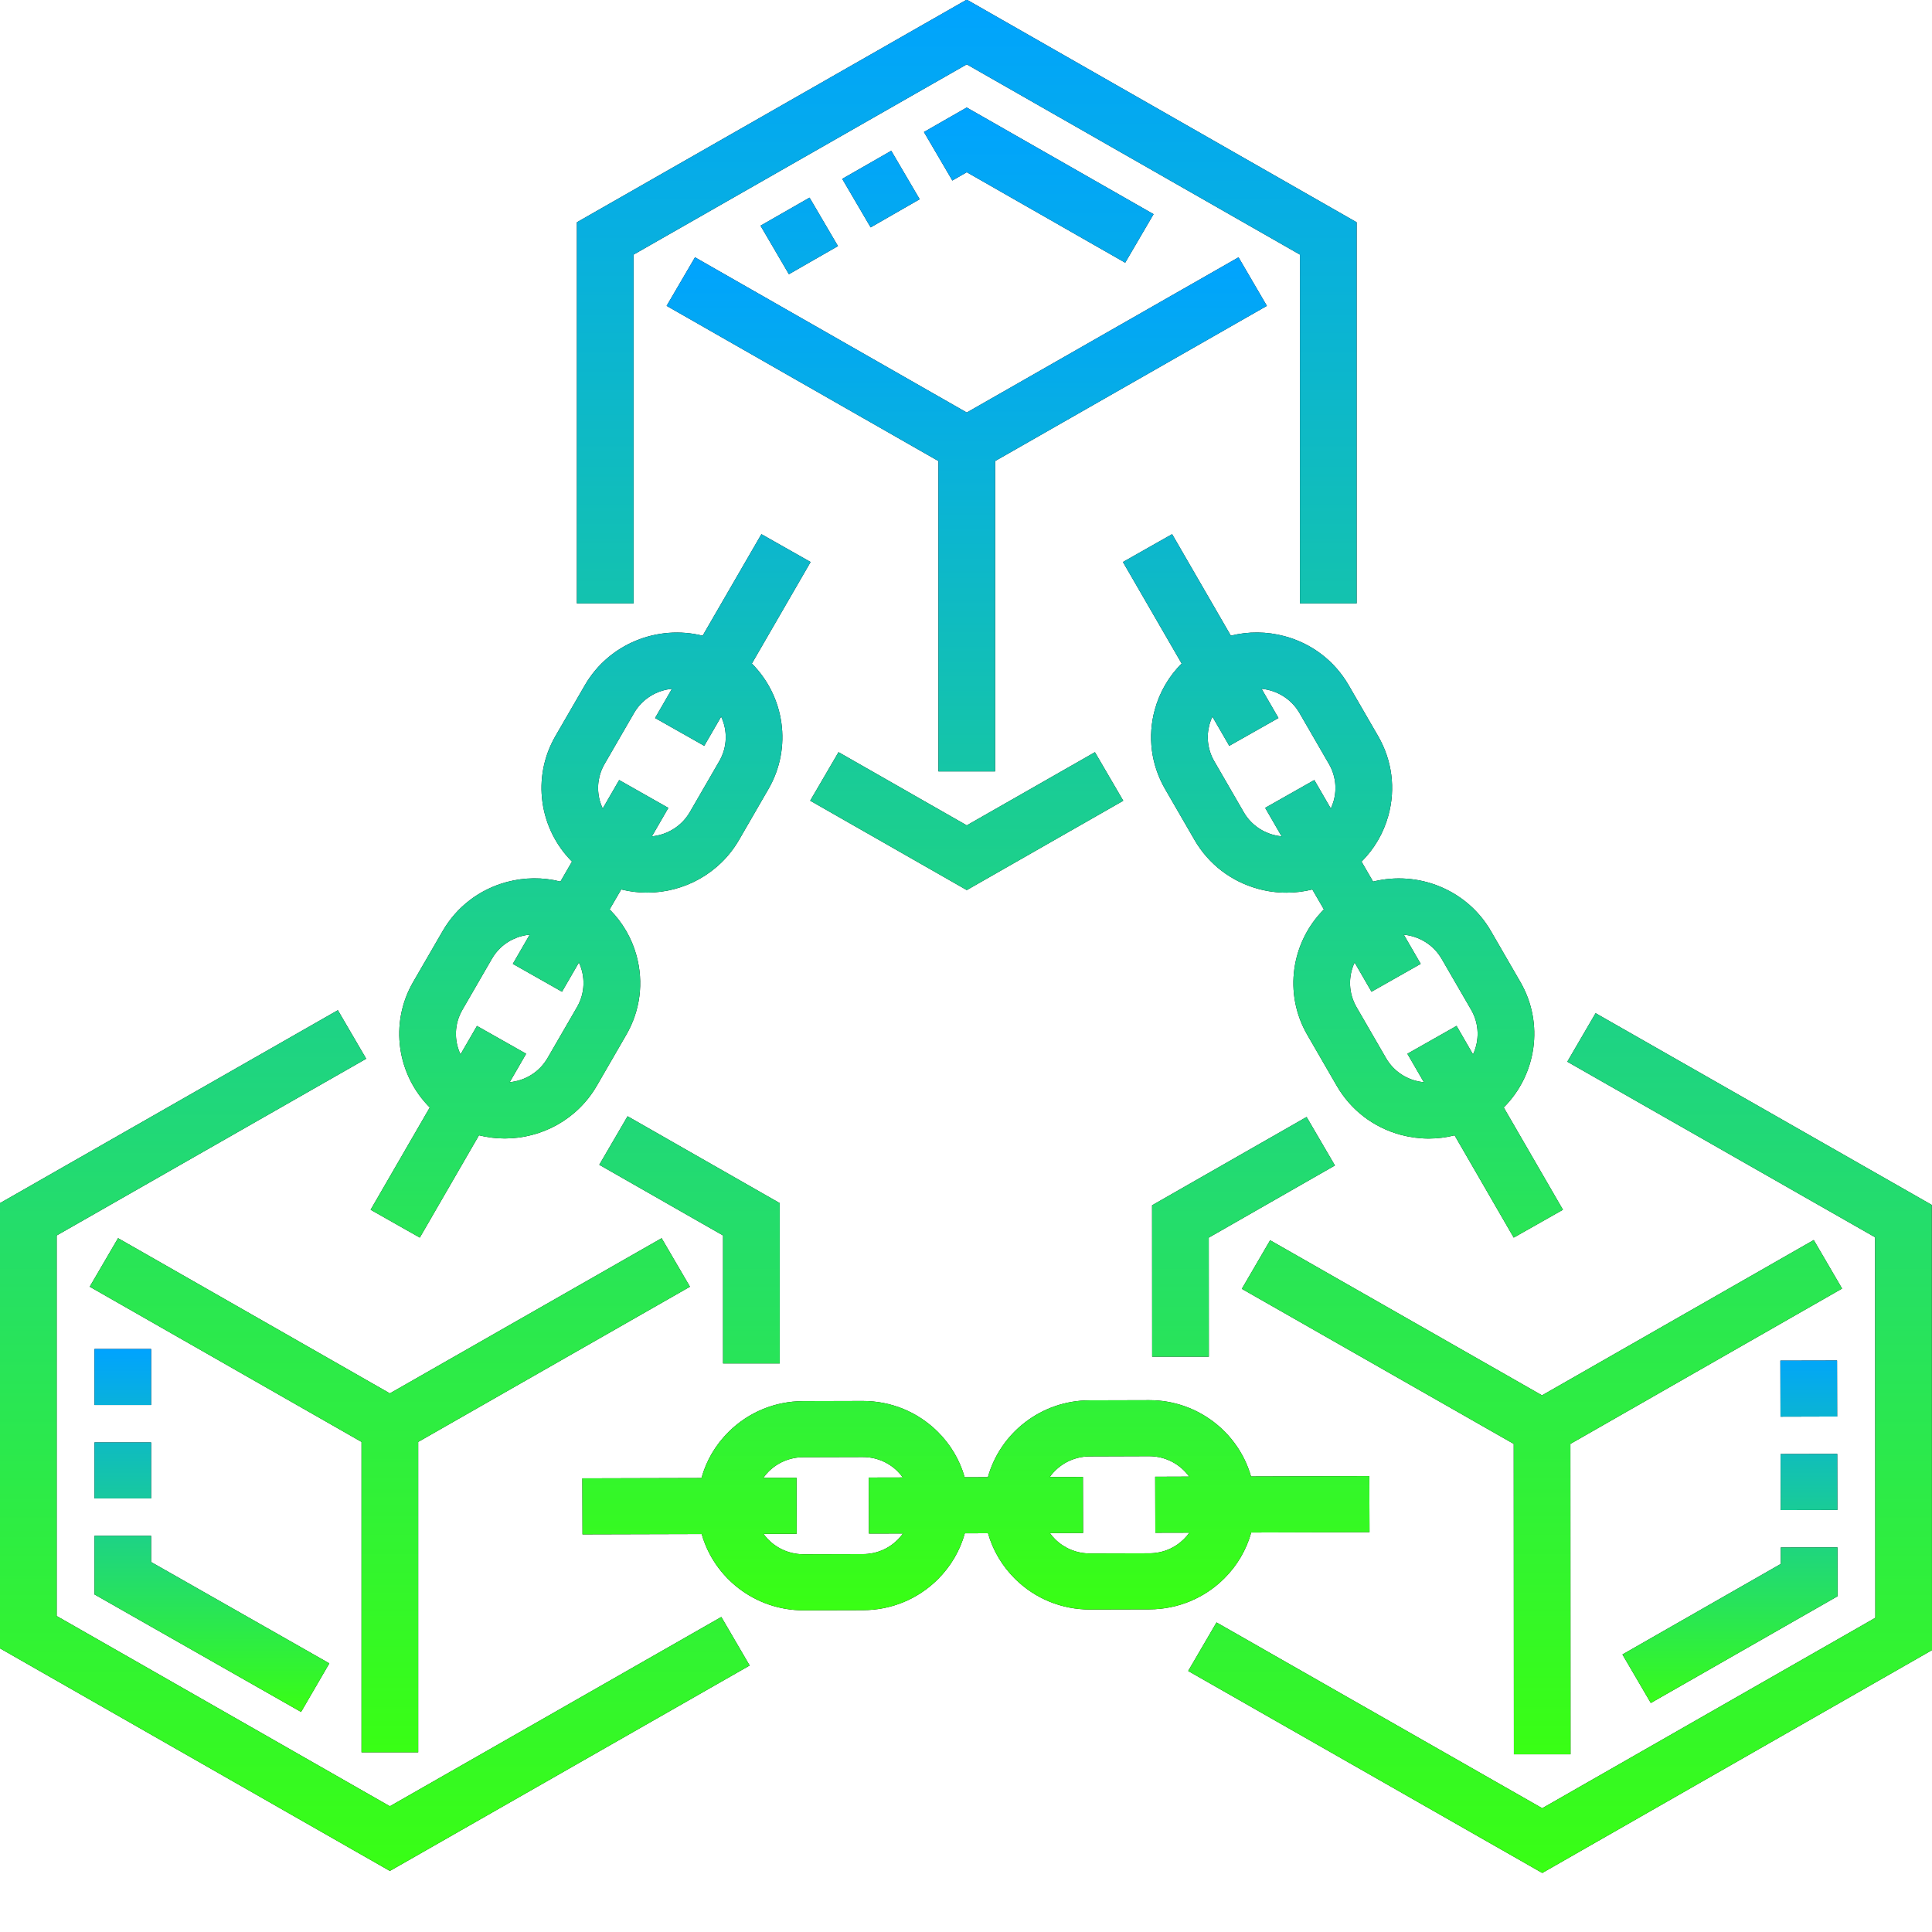 <svg width="48" height="48" viewBox="0 0 48 48" fill="none" xmlns="http://www.w3.org/2000/svg">
<g clip-path="url(#clip0_80_15300)">
<path d="M31.916 15.806C31.472 15.687 31.014 15.684 30.58 15.793L29.121 13.271L27.899 13.963L29.358 16.485C29.042 16.799 28.812 17.191 28.691 17.631C28.507 18.3 28.598 19.001 28.946 19.603L29.678 20.869C30.027 21.471 30.592 21.904 31.269 22.086C31.498 22.148 31.731 22.178 31.963 22.178C32.18 22.178 32.395 22.151 32.605 22.099L32.892 22.594C32.084 23.403 31.881 24.678 32.48 25.712L33.212 26.978C33.561 27.58 34.125 28.012 34.802 28.195C35.032 28.256 35.265 28.287 35.496 28.287C35.713 28.287 35.929 28.26 36.139 28.207L37.608 30.748L38.831 30.056L37.36 27.515C38.169 26.706 38.371 25.431 37.773 24.397L37.041 23.131C36.442 22.097 35.229 21.624 34.114 21.903L33.827 21.407C34.143 21.092 34.373 20.701 34.494 20.261C34.678 19.592 34.587 18.891 34.239 18.288L33.507 17.023C33.158 16.42 32.593 15.988 31.916 15.806ZM35.818 23.823L36.551 25.089C36.754 25.441 36.758 25.853 36.597 26.196L36.188 25.488L34.966 26.18L35.376 26.888C35.307 26.881 35.239 26.869 35.172 26.851C35.017 26.81 34.873 26.739 34.746 26.642C34.619 26.545 34.513 26.424 34.434 26.286L33.702 25.021C33.605 24.853 33.55 24.665 33.542 24.473C33.534 24.28 33.573 24.088 33.655 23.913L34.075 24.639L35.297 23.947L34.877 23.222C35.257 23.259 35.615 23.471 35.818 23.823ZM32.654 19.38L31.433 20.071L31.842 20.779C31.773 20.773 31.705 20.76 31.638 20.742C31.484 20.701 31.339 20.63 31.212 20.533C31.085 20.436 30.98 20.316 30.9 20.178L30.168 18.912C30.088 18.775 30.037 18.623 30.016 18.466C29.996 18.309 30.008 18.149 30.05 17.996C30.068 17.93 30.092 17.866 30.121 17.804L30.541 18.53L31.763 17.839L31.343 17.113C31.724 17.15 32.081 17.362 32.285 17.714L33.017 18.98C33.097 19.117 33.148 19.269 33.169 19.426C33.189 19.583 33.178 19.743 33.135 19.896C33.117 19.962 33.093 20.026 33.064 20.088L32.654 19.38ZM10.43 30.748L11.9 28.206C12.111 28.259 12.327 28.285 12.541 28.285C13.454 28.285 14.341 27.815 14.826 26.978L15.558 25.712C15.907 25.11 15.997 24.409 15.813 23.739C15.695 23.307 15.465 22.912 15.146 22.594L15.434 22.098C15.646 22.151 15.861 22.177 16.075 22.177C16.987 22.177 17.875 21.707 18.36 20.869L19.092 19.603C19.69 18.569 19.488 17.295 18.68 16.486L20.139 13.963L18.917 13.271L17.457 15.794C16.343 15.515 15.13 15.989 14.531 17.023L13.799 18.288C13.201 19.323 13.403 20.597 14.211 21.406L13.924 21.902C13.49 21.792 13.032 21.795 12.588 21.914C11.911 22.097 11.346 22.529 10.998 23.131L10.265 24.397C9.667 25.431 9.869 26.706 10.678 27.515L9.208 30.056L10.43 30.748ZM14.903 19.896C14.86 19.743 14.849 19.583 14.869 19.426C14.89 19.269 14.941 19.117 15.021 18.98L15.753 17.714C15.957 17.362 16.314 17.15 16.695 17.113L16.275 17.839L17.497 18.53L17.917 17.805C18.078 18.148 18.074 18.56 17.87 18.912L17.138 20.178C17.041 20.345 16.905 20.487 16.741 20.591C16.577 20.696 16.39 20.76 16.196 20.779L16.605 20.072L15.383 19.38L14.974 20.088C14.945 20.026 14.921 19.962 14.903 19.896ZM11.488 25.089L12.22 23.823C12.299 23.685 12.405 23.564 12.531 23.467C12.658 23.37 12.803 23.299 12.957 23.258C13.024 23.24 13.092 23.228 13.161 23.221L12.741 23.947L13.963 24.639L14.383 23.913C14.544 24.256 14.54 24.668 14.336 25.021L13.604 26.286C13.4 26.639 13.043 26.851 12.663 26.887L13.072 26.18L11.85 25.489L11.441 26.196C11.28 25.853 11.284 25.441 11.488 25.089ZM31.086 38.075L34.025 38.066L34.02 36.673L31.081 36.682C30.77 35.59 29.754 34.787 28.552 34.787H28.545L27.07 34.791C25.865 34.794 24.849 35.604 24.544 36.7L23.967 36.702C23.846 36.275 23.615 35.884 23.289 35.563C22.793 35.076 22.136 34.807 21.436 34.807H21.429L19.954 34.811C19.253 34.813 18.594 35.085 18.099 35.578C17.774 35.901 17.546 36.293 17.428 36.721L14.468 36.729L14.472 38.121L17.433 38.113C17.744 39.206 18.761 40.008 19.962 40.008H19.969L21.444 40.004C22.145 40.002 22.805 39.729 23.299 39.238C23.624 38.914 23.852 38.522 23.971 38.094L24.547 38.093C24.668 38.52 24.899 38.911 25.225 39.232C25.721 39.72 26.378 39.988 27.078 39.988H27.085L28.56 39.984C29.261 39.981 29.92 39.709 30.415 39.217C30.739 38.895 30.968 38.502 31.086 38.075ZM22.301 38.256C22.188 38.368 22.054 38.458 21.907 38.519C21.759 38.58 21.6 38.611 21.44 38.611L19.966 38.615H19.962C19.553 38.615 19.19 38.415 18.969 38.109L19.793 38.106L19.789 36.714L18.964 36.716C19.004 36.661 19.048 36.608 19.097 36.559C19.21 36.447 19.344 36.357 19.492 36.296C19.64 36.235 19.798 36.204 19.958 36.204L21.433 36.2H21.436C21.761 36.2 22.066 36.324 22.296 36.55C22.345 36.599 22.39 36.651 22.43 36.707L21.584 36.709L21.588 38.101L22.434 38.099C22.394 38.155 22.35 38.207 22.301 38.256ZM28.555 38.591L27.081 38.595H27.078C26.753 38.595 26.448 38.471 26.218 38.245C26.169 38.197 26.124 38.144 26.084 38.089L26.909 38.086L26.905 36.694L26.081 36.696C26.193 36.538 26.342 36.409 26.514 36.32C26.687 36.231 26.879 36.184 27.074 36.184L28.549 36.179H28.552C28.961 36.179 29.323 36.379 29.545 36.686L28.7 36.689L28.704 38.081L29.55 38.079C29.51 38.134 29.466 38.186 29.416 38.236C29.304 38.348 29.17 38.438 29.022 38.499C28.874 38.56 28.716 38.591 28.555 38.591ZM24.723 19.166V11.455L31.475 7.599L30.771 6.393L24.019 10.249L17.267 6.393L16.562 7.599L23.315 11.455V19.166H24.723Z" fill="black"/>
<path d="M31.916 15.806C31.472 15.687 31.014 15.684 30.58 15.793L29.121 13.271L27.899 13.963L29.358 16.485C29.042 16.799 28.812 17.191 28.691 17.631C28.507 18.3 28.598 19.001 28.946 19.603L29.678 20.869C30.027 21.471 30.592 21.904 31.269 22.086C31.498 22.148 31.731 22.178 31.963 22.178C32.18 22.178 32.395 22.151 32.605 22.099L32.892 22.594C32.084 23.403 31.881 24.678 32.48 25.712L33.212 26.978C33.561 27.58 34.125 28.012 34.802 28.195C35.032 28.256 35.265 28.287 35.496 28.287C35.713 28.287 35.929 28.26 36.139 28.207L37.608 30.748L38.831 30.056L37.36 27.515C38.169 26.706 38.371 25.431 37.773 24.397L37.041 23.131C36.442 22.097 35.229 21.624 34.114 21.903L33.827 21.407C34.143 21.092 34.373 20.701 34.494 20.261C34.678 19.592 34.587 18.891 34.239 18.288L33.507 17.023C33.158 16.42 32.593 15.988 31.916 15.806ZM35.818 23.823L36.551 25.089C36.754 25.441 36.758 25.853 36.597 26.196L36.188 25.488L34.966 26.18L35.376 26.888C35.307 26.881 35.239 26.869 35.172 26.851C35.017 26.81 34.873 26.739 34.746 26.642C34.619 26.545 34.513 26.424 34.434 26.286L33.702 25.021C33.605 24.853 33.55 24.665 33.542 24.473C33.534 24.28 33.573 24.088 33.655 23.913L34.075 24.639L35.297 23.947L34.877 23.222C35.257 23.259 35.615 23.471 35.818 23.823ZM32.654 19.38L31.433 20.071L31.842 20.779C31.773 20.773 31.705 20.76 31.638 20.742C31.484 20.701 31.339 20.63 31.212 20.533C31.085 20.436 30.98 20.316 30.9 20.178L30.168 18.912C30.088 18.775 30.037 18.623 30.016 18.466C29.996 18.309 30.008 18.149 30.05 17.996C30.068 17.93 30.092 17.866 30.121 17.804L30.541 18.53L31.763 17.839L31.343 17.113C31.724 17.15 32.081 17.362 32.285 17.714L33.017 18.98C33.097 19.117 33.148 19.269 33.169 19.426C33.189 19.583 33.178 19.743 33.135 19.896C33.117 19.962 33.093 20.026 33.064 20.088L32.654 19.38ZM10.43 30.748L11.9 28.206C12.111 28.259 12.327 28.285 12.541 28.285C13.454 28.285 14.341 27.815 14.826 26.978L15.558 25.712C15.907 25.11 15.997 24.409 15.813 23.739C15.695 23.307 15.465 22.912 15.146 22.594L15.434 22.098C15.646 22.151 15.861 22.177 16.075 22.177C16.987 22.177 17.875 21.707 18.36 20.869L19.092 19.603C19.69 18.569 19.488 17.295 18.68 16.486L20.139 13.963L18.917 13.271L17.457 15.794C16.343 15.515 15.13 15.989 14.531 17.023L13.799 18.288C13.201 19.323 13.403 20.597 14.211 21.406L13.924 21.902C13.49 21.792 13.032 21.795 12.588 21.914C11.911 22.097 11.346 22.529 10.998 23.131L10.265 24.397C9.667 25.431 9.869 26.706 10.678 27.515L9.208 30.056L10.43 30.748ZM14.903 19.896C14.86 19.743 14.849 19.583 14.869 19.426C14.89 19.269 14.941 19.117 15.021 18.98L15.753 17.714C15.957 17.362 16.314 17.15 16.695 17.113L16.275 17.839L17.497 18.53L17.917 17.805C18.078 18.148 18.074 18.56 17.87 18.912L17.138 20.178C17.041 20.345 16.905 20.487 16.741 20.591C16.577 20.696 16.39 20.76 16.196 20.779L16.605 20.072L15.383 19.38L14.974 20.088C14.945 20.026 14.921 19.962 14.903 19.896ZM11.488 25.089L12.22 23.823C12.299 23.685 12.405 23.564 12.531 23.467C12.658 23.37 12.803 23.299 12.957 23.258C13.024 23.24 13.092 23.228 13.161 23.221L12.741 23.947L13.963 24.639L14.383 23.913C14.544 24.256 14.54 24.668 14.336 25.021L13.604 26.286C13.4 26.639 13.043 26.851 12.663 26.887L13.072 26.18L11.85 25.489L11.441 26.196C11.28 25.853 11.284 25.441 11.488 25.089ZM31.086 38.075L34.025 38.066L34.02 36.673L31.081 36.682C30.77 35.59 29.754 34.787 28.552 34.787H28.545L27.07 34.791C25.865 34.794 24.849 35.604 24.544 36.7L23.967 36.702C23.846 36.275 23.615 35.884 23.289 35.563C22.793 35.076 22.136 34.807 21.436 34.807H21.429L19.954 34.811C19.253 34.813 18.594 35.085 18.099 35.578C17.774 35.901 17.546 36.293 17.428 36.721L14.468 36.729L14.472 38.121L17.433 38.113C17.744 39.206 18.761 40.008 19.962 40.008H19.969L21.444 40.004C22.145 40.002 22.805 39.729 23.299 39.238C23.624 38.914 23.852 38.522 23.971 38.094L24.547 38.093C24.668 38.52 24.899 38.911 25.225 39.232C25.721 39.72 26.378 39.988 27.078 39.988H27.085L28.56 39.984C29.261 39.981 29.92 39.709 30.415 39.217C30.739 38.895 30.968 38.502 31.086 38.075ZM22.301 38.256C22.188 38.368 22.054 38.458 21.907 38.519C21.759 38.58 21.6 38.611 21.44 38.611L19.966 38.615H19.962C19.553 38.615 19.19 38.415 18.969 38.109L19.793 38.106L19.789 36.714L18.964 36.716C19.004 36.661 19.048 36.608 19.097 36.559C19.21 36.447 19.344 36.357 19.492 36.296C19.64 36.235 19.798 36.204 19.958 36.204L21.433 36.2H21.436C21.761 36.2 22.066 36.324 22.296 36.55C22.345 36.599 22.39 36.651 22.43 36.707L21.584 36.709L21.588 38.101L22.434 38.099C22.394 38.155 22.35 38.207 22.301 38.256ZM28.555 38.591L27.081 38.595H27.078C26.753 38.595 26.448 38.471 26.218 38.245C26.169 38.197 26.124 38.144 26.084 38.089L26.909 38.086L26.905 36.694L26.081 36.696C26.193 36.538 26.342 36.409 26.514 36.32C26.687 36.231 26.879 36.184 27.074 36.184L28.549 36.179H28.552C28.961 36.179 29.323 36.379 29.545 36.686L28.7 36.689L28.704 38.081L29.55 38.079C29.51 38.134 29.466 38.186 29.416 38.236C29.304 38.348 29.17 38.438 29.022 38.499C28.874 38.56 28.716 38.591 28.555 38.591ZM24.723 19.166V11.455L31.475 7.599L30.771 6.393L24.019 10.249L17.267 6.393L16.562 7.599L23.315 11.455V19.166H24.723Z" fill="url(#paint0_linear_80_15300)"/>
<path d="M45.062 30.808L38.311 34.667L31.556 30.814L30.853 32.021L37.608 35.873L37.612 43.585L39.019 43.585L39.016 35.873L45.766 32.014L45.062 30.808ZM10.39 43.535V35.824L17.142 31.968L16.438 30.763L9.686 34.618L2.933 30.762L2.229 31.968L8.982 35.824V43.535H10.39ZM15.741 6.326L24.019 1.599L32.297 6.326V14.991H33.705V5.522L24.019 -0.009L14.333 5.522V14.991H15.741V6.326ZM24.019 22.114L27.907 19.894L27.203 18.688L24.019 20.506L20.833 18.687L20.129 19.893L24.019 22.114Z" fill="black"/>
<path d="M45.062 30.808L38.311 34.667L31.556 30.814L30.853 32.021L37.608 35.873L37.612 43.585L39.019 43.585L39.016 35.873L45.766 32.014L45.062 30.808ZM10.39 43.535V35.824L17.142 31.968L16.438 30.763L9.686 34.618L2.933 30.762L2.229 31.968L8.982 35.824V43.535H10.39ZM15.741 6.326L24.019 1.599L32.297 6.326V14.991H33.705V5.522L24.019 -0.009L14.333 5.522V14.991H15.741V6.326ZM24.019 22.114L27.907 19.894L27.203 18.688L24.019 20.506L20.833 18.687L20.129 19.893L24.019 22.114Z" fill="url(#paint1_linear_80_15300)"/>
<path d="M9.686 44.876L1.408 40.149V30.695L9.098 26.304L8.394 25.098L0 29.891V40.953L9.686 46.483L18.625 41.379L17.921 40.173L9.686 44.876ZM19.372 33.874V29.891L15.592 27.733L14.889 28.939L17.964 30.695V33.874H19.372ZM47.995 29.936L39.642 25.172L38.939 26.378L46.587 30.74L46.592 40.194L38.316 44.925L30.224 40.309L29.52 41.515L38.317 46.533L48 40.997L47.995 29.936ZM32.462 27.751L28.623 29.945L28.625 33.706L30.033 33.706L30.031 30.749L33.166 28.956L32.462 27.751ZM19.6 6.813L18.895 5.607L20.113 4.91L20.819 6.114L19.6 6.813ZM27.955 6.527L24.019 4.279L23.661 4.485L22.955 3.28L24.018 2.671L28.66 5.321L27.955 6.527ZM21.631 5.649L20.925 4.444L22.143 3.746L22.849 4.95L21.631 5.649Z" fill="black"/>
<path d="M9.686 44.876L1.408 40.149V30.695L9.098 26.304L8.394 25.098L0 29.891V40.953L9.686 46.483L18.625 41.379L17.921 40.173L9.686 44.876ZM19.372 33.874V29.891L15.592 27.733L14.889 28.939L17.964 30.695V33.874H19.372ZM47.995 29.936L39.642 25.172L38.939 26.378L46.587 30.74L46.592 40.194L38.316 44.925L30.224 40.309L29.52 41.515L38.317 46.533L48 40.997L47.995 29.936ZM32.462 27.751L28.623 29.945L28.625 33.706L30.033 33.706L30.031 30.749L33.166 28.956L32.462 27.751ZM19.6 6.813L18.895 5.607L20.113 4.91L20.819 6.114L19.6 6.813ZM27.955 6.527L24.019 4.279L23.661 4.485L22.955 3.28L24.018 2.671L28.66 5.321L27.955 6.527ZM21.631 5.649L20.925 4.444L22.143 3.746L22.849 4.95L21.631 5.649Z" fill="url(#paint2_linear_80_15300)"/>
<path d="M41.014 42.31L40.309 41.105L44.244 38.855L44.243 38.446L45.651 38.443L45.654 39.658L41.014 42.31ZM44.241 37.517L44.238 36.125L45.646 36.122L45.649 37.514L44.241 37.517ZM44.236 35.197L44.233 33.804L45.641 33.801L45.644 35.193L44.236 35.197ZM7.48 42.533L2.347 39.613V38.157H3.754V38.808L8.182 41.326L7.48 42.533ZM2.347 37.228V35.836H3.754V37.228L2.347 37.228ZM3.754 34.907H2.347V33.515H3.754V34.907Z" fill="black"/>
<path d="M41.014 42.31L40.309 41.105L44.244 38.855L44.243 38.446L45.651 38.443L45.654 39.658L41.014 42.31ZM44.241 37.517L44.238 36.125L45.646 36.122L45.649 37.514L44.241 37.517ZM44.236 35.197L44.233 33.804L45.641 33.801L45.644 35.193L44.236 35.197ZM7.48 42.533L2.347 39.613V38.157H3.754V38.808L8.182 41.326L7.48 42.533ZM2.347 37.228V35.836H3.754V37.228L2.347 37.228ZM3.754 34.907H2.347V33.515H3.754V34.907Z" fill="url(#paint3_linear_80_15300)"/>
</g>
<defs>
<linearGradient id="paint0_linear_80_15300" x1="24.019" y1="6.393" x2="24.019" y2="40.008" gradientUnits="userSpaceOnUse">
<stop stop-color="#00A3FF"/>
<stop offset="1" stop-color="#39FF14"/>
</linearGradient>
<linearGradient id="paint1_linear_80_15300" x1="23.998" y1="-0.009" x2="23.998" y2="43.585" gradientUnits="userSpaceOnUse">
<stop stop-color="#00A3FF"/>
<stop offset="1" stop-color="#39FF14"/>
</linearGradient>
<linearGradient id="paint2_linear_80_15300" x1="24" y1="2.671" x2="24" y2="46.533" gradientUnits="userSpaceOnUse">
<stop stop-color="#00A3FF"/>
<stop offset="1" stop-color="#39FF14"/>
</linearGradient>
<linearGradient id="paint3_linear_80_15300" x1="24" y1="33.515" x2="24" y2="42.533" gradientUnits="userSpaceOnUse">
<stop stop-color="#00A3FF"/>
<stop offset="1" stop-color="#39FF14"/>
</linearGradient>
<clipPath id="clip0_80_15300">
<rect width="48" height="47.474" fill="white" transform="translate(0 -0.009)"/>
</clipPath>
</defs>
</svg>
